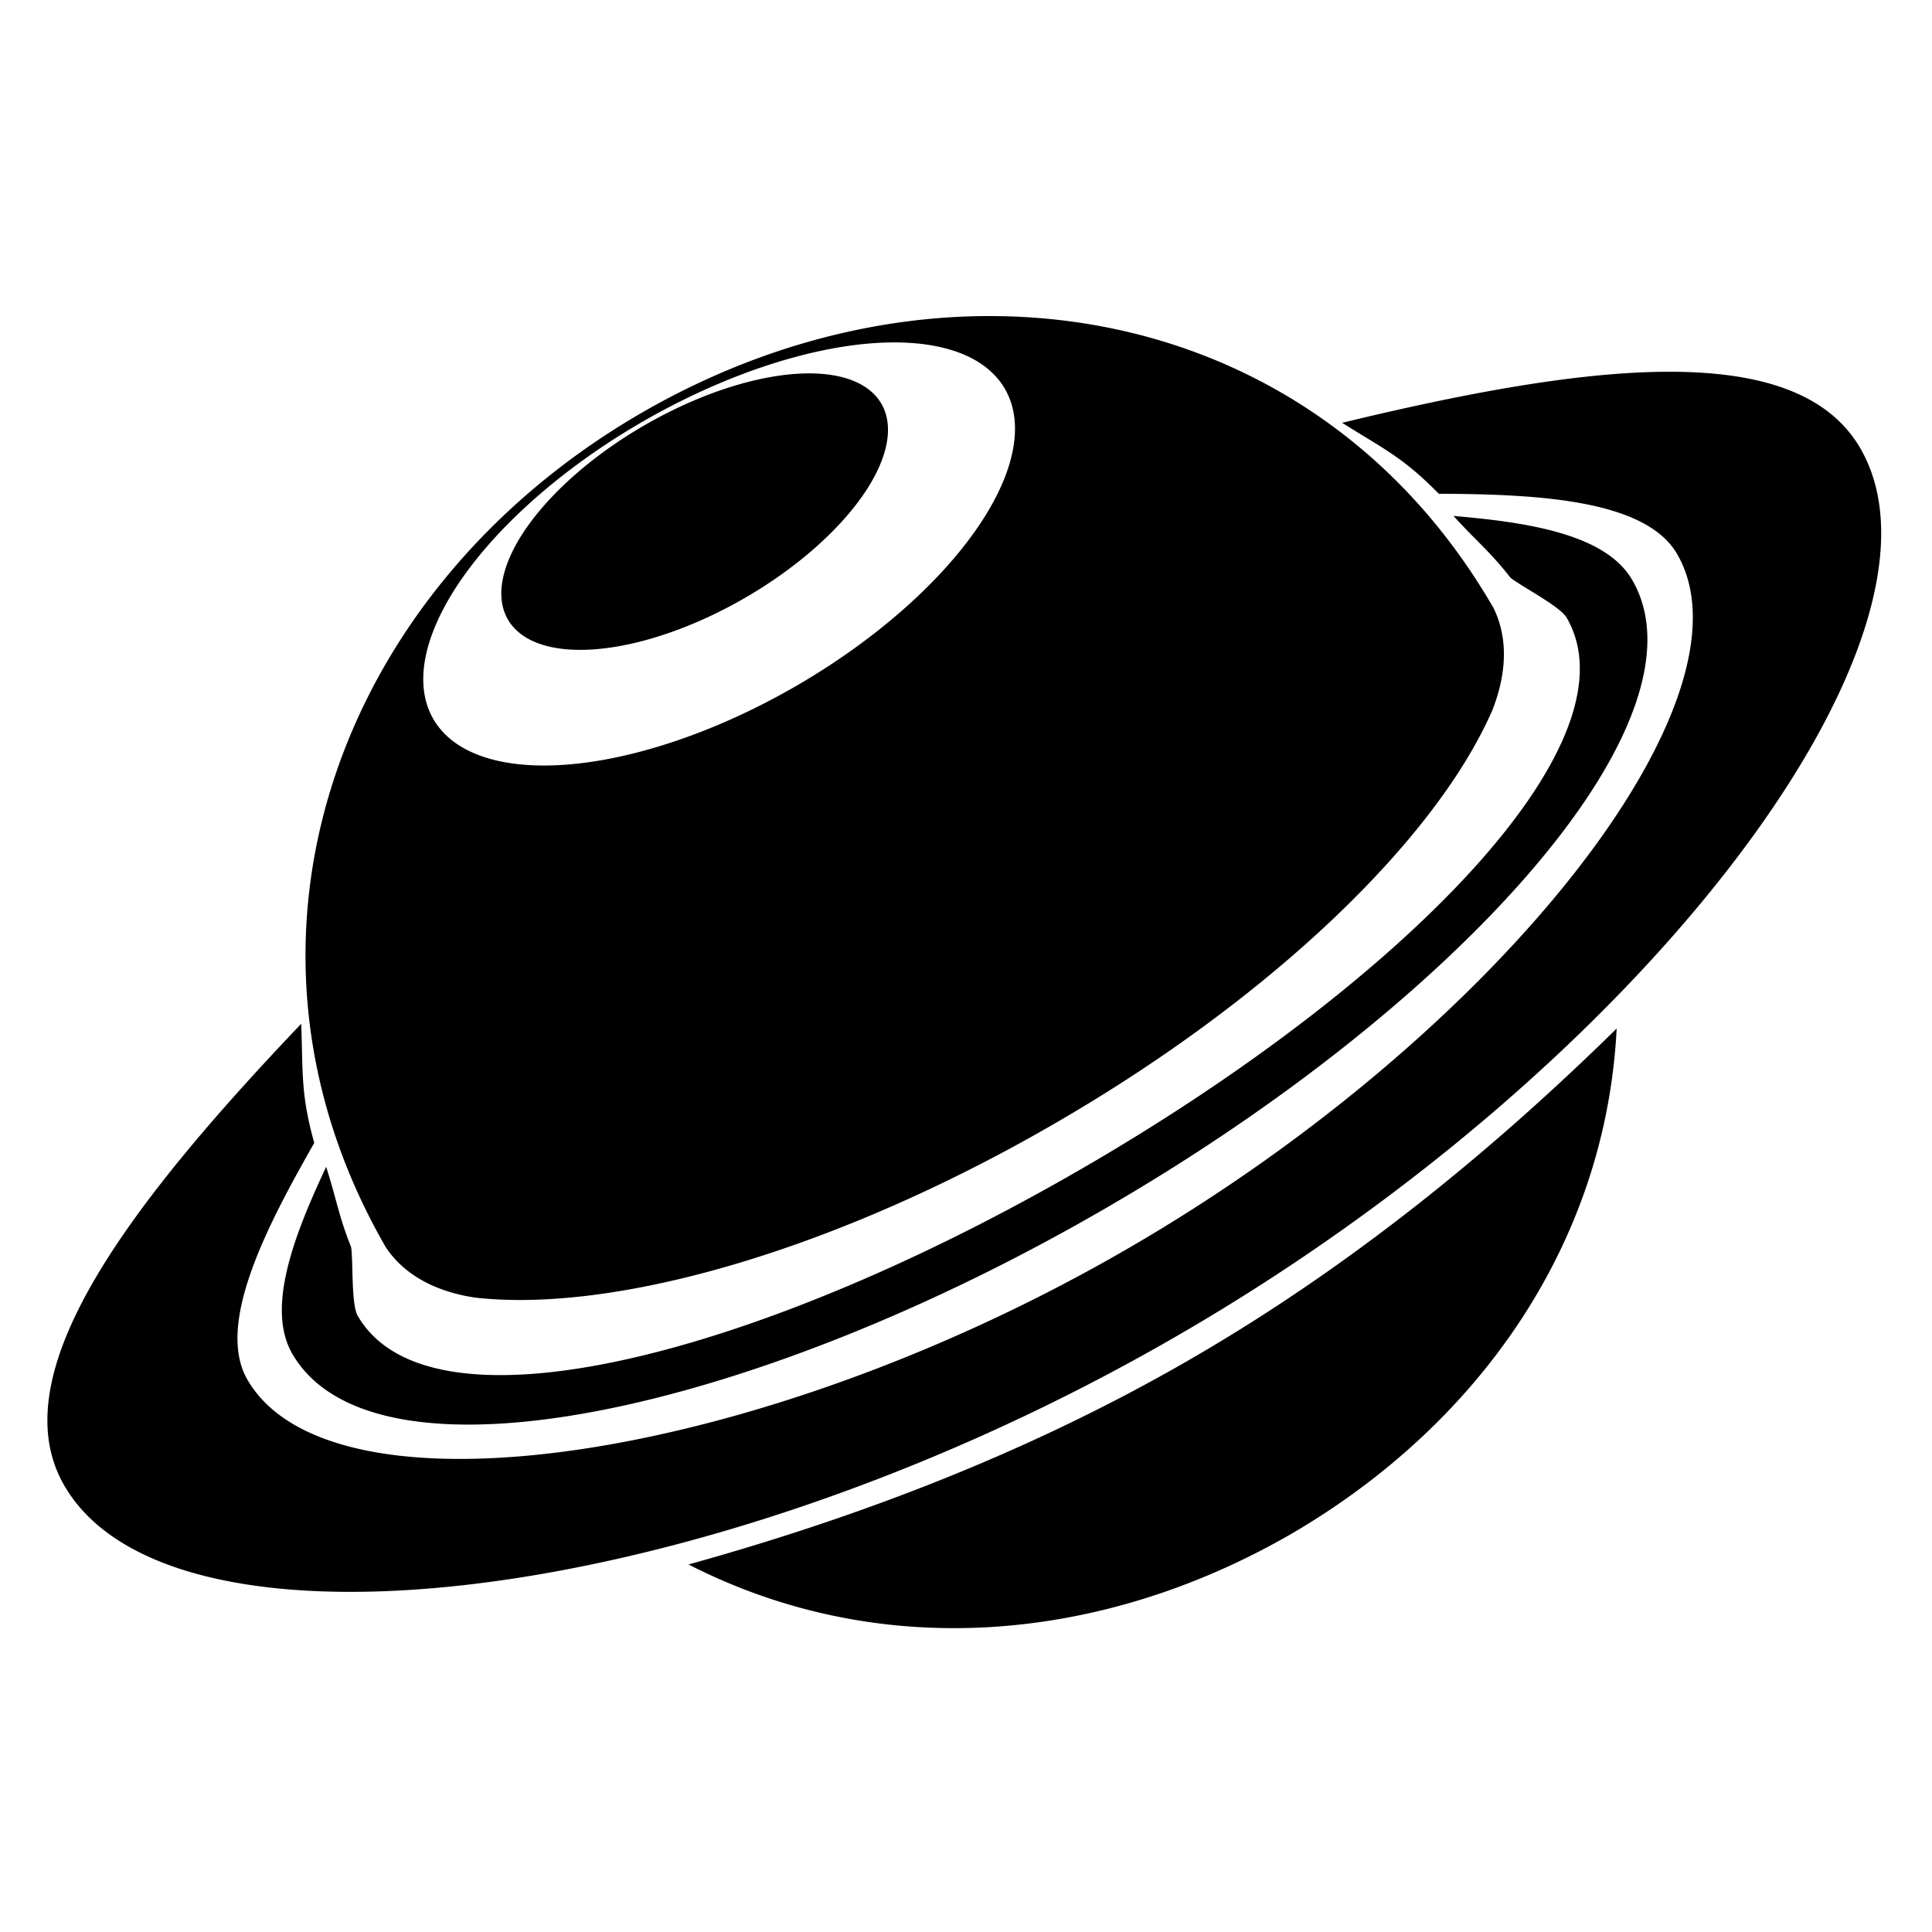 <?xml version="1.0" encoding="UTF-8" standalone="no"?>
<svg
   xmlns:dc="http://purl.org/dc/elements/1.1/"
   xmlns:cc="http://creativecommons.org/ns#"
   xmlns:rdf="http://www.w3.org/1999/02/22-rdf-syntax-ns#"
   xmlns:svg="http://www.w3.org/2000/svg"
   xmlns="http://www.w3.org/2000/svg"
   version="1.1"
   width="32"
   height="32"
   viewBox="0 0 32 32"
   id="svg5975">
  <defs
     id="defs5979" />
  <g
     transform="translate(0,-480)"
     id="icomoon-ignore" />
  <path
     id="path4526"
     d="M 10.637,6.832 C 5.573,9.759 3.467,15.594 6.391,20.66 c 0.24,0.361 0.685,0.711 1.474,0.832 2.297,0.261 5.932,-0.761 9.58,-2.869 3.649,-2.105 6.351,-4.742 7.274,-6.862 0.29,-0.744 0.21,-1.304 0.017,-1.693 C 21.81,5.003 15.704,3.91 10.637,6.832 Z m 0.007,0.152 A 2.531,5.466 60 0 1 16.645,6.442 2.531,5.466 60 0 1 13.176,11.368 2.531,5.466 60 0 1 7.177,11.909 2.531,5.466 60 0 1 10.644,6.984 Z m 0.034,0.058 A 1.654,3.571 60 0 0 8.412,10.26 1.654,3.571 60 0 0 12.332,9.907 1.654,3.571 60 0 0 14.599,6.688 1.654,3.571 60 0 0 10.678,7.042 Z M 4.989,16.957 C 2.113,19.977 7.2866742e-4,22.765 1.065,24.605 2.847,27.688 11.695,26.635 19.474,22.139 27.258,17.65 32.594,10.514 30.815,7.429 29.754,5.587 26.283,6.022 22.23,7.003 c 0.703,0.442 1.006,0.57 1.601,1.175 1.607,0.008 3.423,0.089 3.949,1.001 1.395,2.421 -3.03,8.001 -9.136,11.522 C 12.541,24.228 5.497,25.27 4.098,22.852 3.571,21.94 4.409,20.327 5.205,18.931 4.979,18.113 5.02,17.787 4.989,16.957 Z m 0.413,2.37 C 4.874,20.453 4.403,21.664 4.841,22.422 c 1.346,2.329 7.546,1.015 13.422,-2.381 5.879,-3.391 10.117,-8.103 8.773,-10.433 -0.438,-0.759 -1.722,-0.957 -2.961,-1.062 0.391,0.431 0.591,0.574 0.943,1.022 0.177,0.145 0.821,0.472 0.932,0.665 1.208,2.093 -2.79,6.1 -8.07,9.146 C 12.603,22.428 7.134,23.886 5.925,21.794 5.814,21.601 5.852,20.88 5.815,20.654 5.604,20.126 5.58,19.88 5.402,19.327 Z m 6.001,6.585 c 3.194,1.634 6.854,1.294 9.964,-0.494 3.103,-1.8 5.229,-4.799 5.41,-8.382 -1.882,1.848 -4.242,3.851 -7.081,5.489 -2.837,1.64 -5.752,2.682 -8.294,3.388 z"
     style="opacity:1;vector-effect:none;fill:#000000;fill-opacity:1;stroke:none;stroke-width:2;stroke-linecap:round;stroke-linejoin:miter;stroke-miterlimit:4;stroke-dasharray:none;stroke-dashoffset:0;stroke-opacity:1;paint-order:markers stroke fill" />
</svg>
